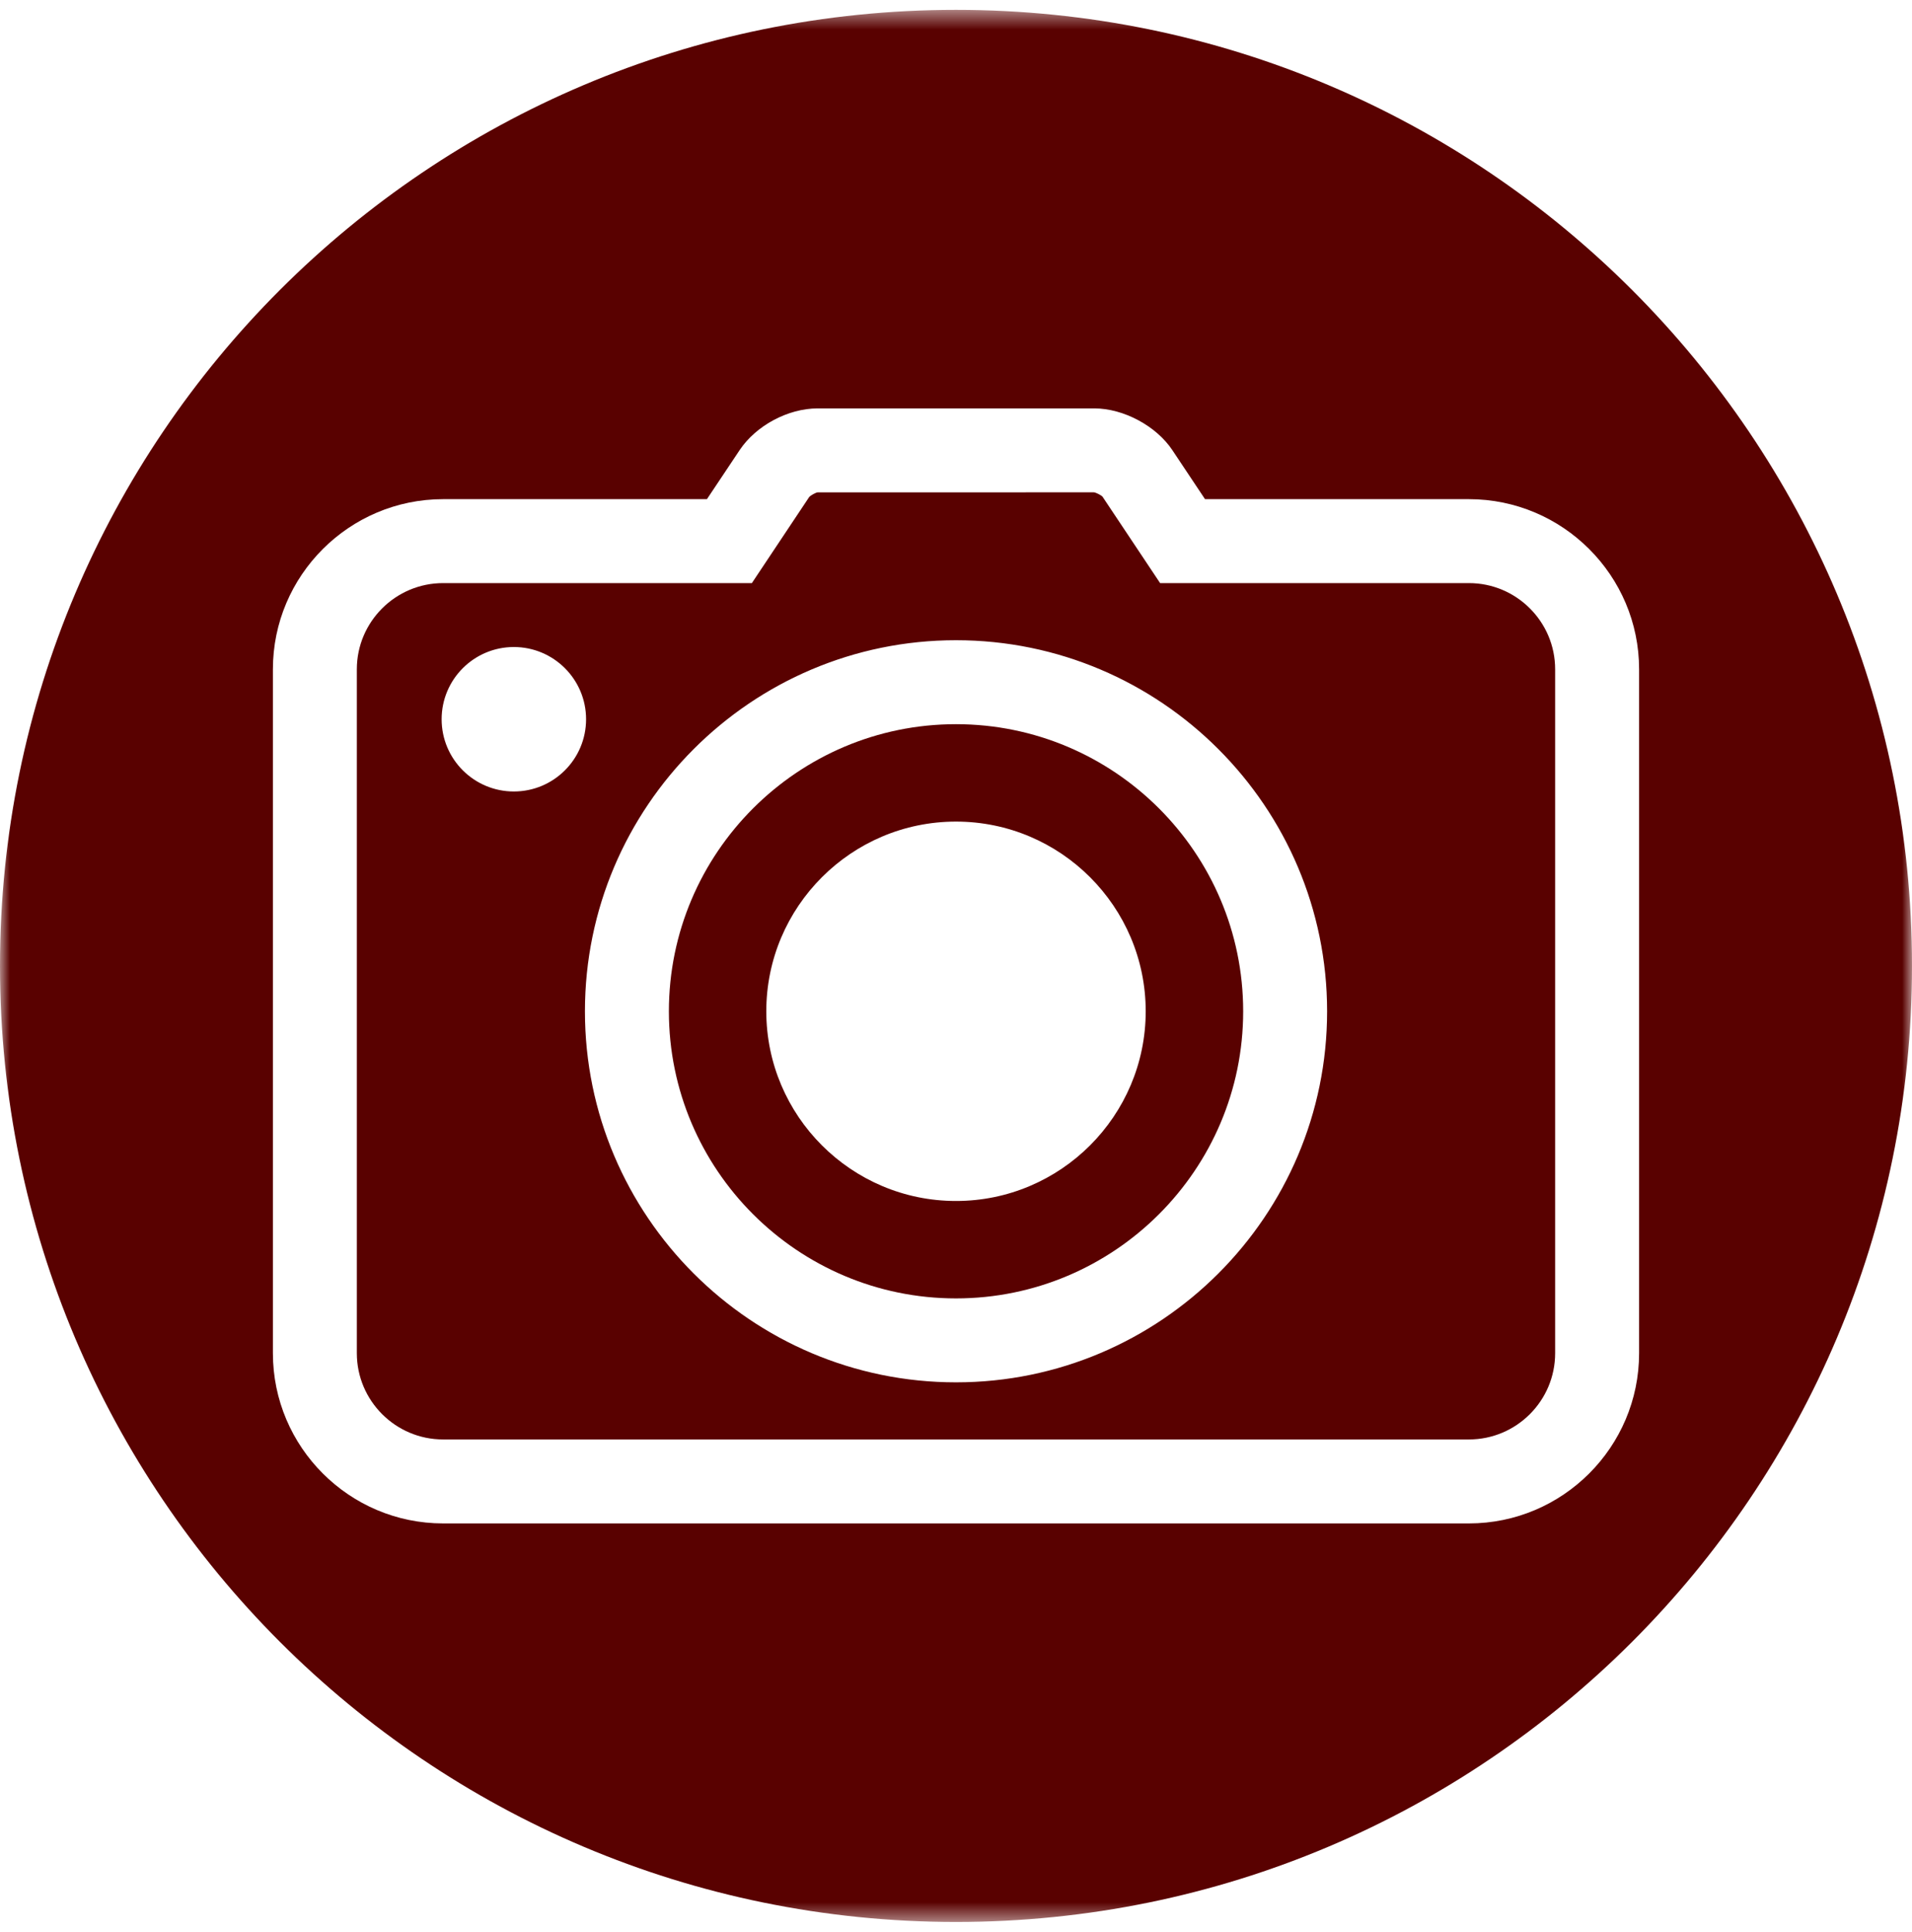 <svg width="97" height="98" viewBox="0 0 97 98" fill="none" xmlns="http://www.w3.org/2000/svg">
<mask id="mask0_110_23" style="mask-type:luminance" maskUnits="userSpaceOnUse" x="0" y="0" width="97" height="98">
<path d="M0 0.5H97V97.5H0V0.5Z" fill="white"/>
</mask>
<g mask="url(#mask0_110_23)">
<path d="M74.521 77.282H22.481C17.72 77.282 13.845 73.407 13.845 68.646V33.953C13.845 29.194 17.72 25.322 22.481 25.322H35.864L37.522 22.836C38.353 21.588 39.98 20.718 41.479 20.718H55.521C56.999 20.718 58.663 21.61 59.478 22.838L61.133 25.322H74.521C79.28 25.322 83.155 29.194 83.155 33.953V68.646C83.155 73.407 79.28 77.282 74.521 77.282ZM48.501 0.5C21.713 0.5 0 22.215 0 49C0 75.785 21.713 97.5 48.501 97.5C75.287 97.5 97 75.785 97 49C97 22.215 75.287 0.5 48.501 0.5Z" fill="#590100"/>
</g>
<path d="M48.499 70.125C38.118 70.125 29.675 61.682 29.675 51.304C29.675 40.924 38.118 32.478 48.499 32.478C58.881 32.478 67.327 40.924 67.327 51.304C67.327 61.682 58.881 70.125 48.499 70.125ZM26.069 40.151C24.045 40.151 22.405 38.511 22.405 36.487C22.405 34.465 24.045 32.823 26.069 32.823C28.091 32.823 29.733 34.465 29.733 36.487C29.733 38.511 28.091 40.151 26.069 40.151ZM74.52 29.58H58.855L55.933 25.196C55.866 25.122 55.616 24.99 55.495 24.975L41.478 24.977C41.381 24.99 41.129 25.124 41.049 25.218L38.144 29.58H22.481C20.069 29.58 18.103 31.541 18.103 33.953V68.646C18.103 71.06 20.069 73.023 22.481 73.023H74.52C76.933 73.023 78.896 71.06 78.896 68.646V33.953C78.896 31.541 76.933 29.58 74.52 29.58Z" fill="#590100"/>
<path d="M48.499 60.925C43.193 60.925 38.876 56.608 38.876 51.302C38.876 45.996 43.193 41.679 48.499 41.679C53.807 41.679 58.124 45.996 58.124 51.302C58.124 56.608 53.807 60.925 48.499 60.925ZM48.499 36.737C40.468 36.737 33.934 43.271 33.934 51.304C33.934 59.335 40.468 65.867 48.499 65.867C56.532 65.867 63.069 59.335 63.069 51.304C63.069 43.271 56.532 36.737 48.499 36.737Z" fill="#590100"/>
</svg>
